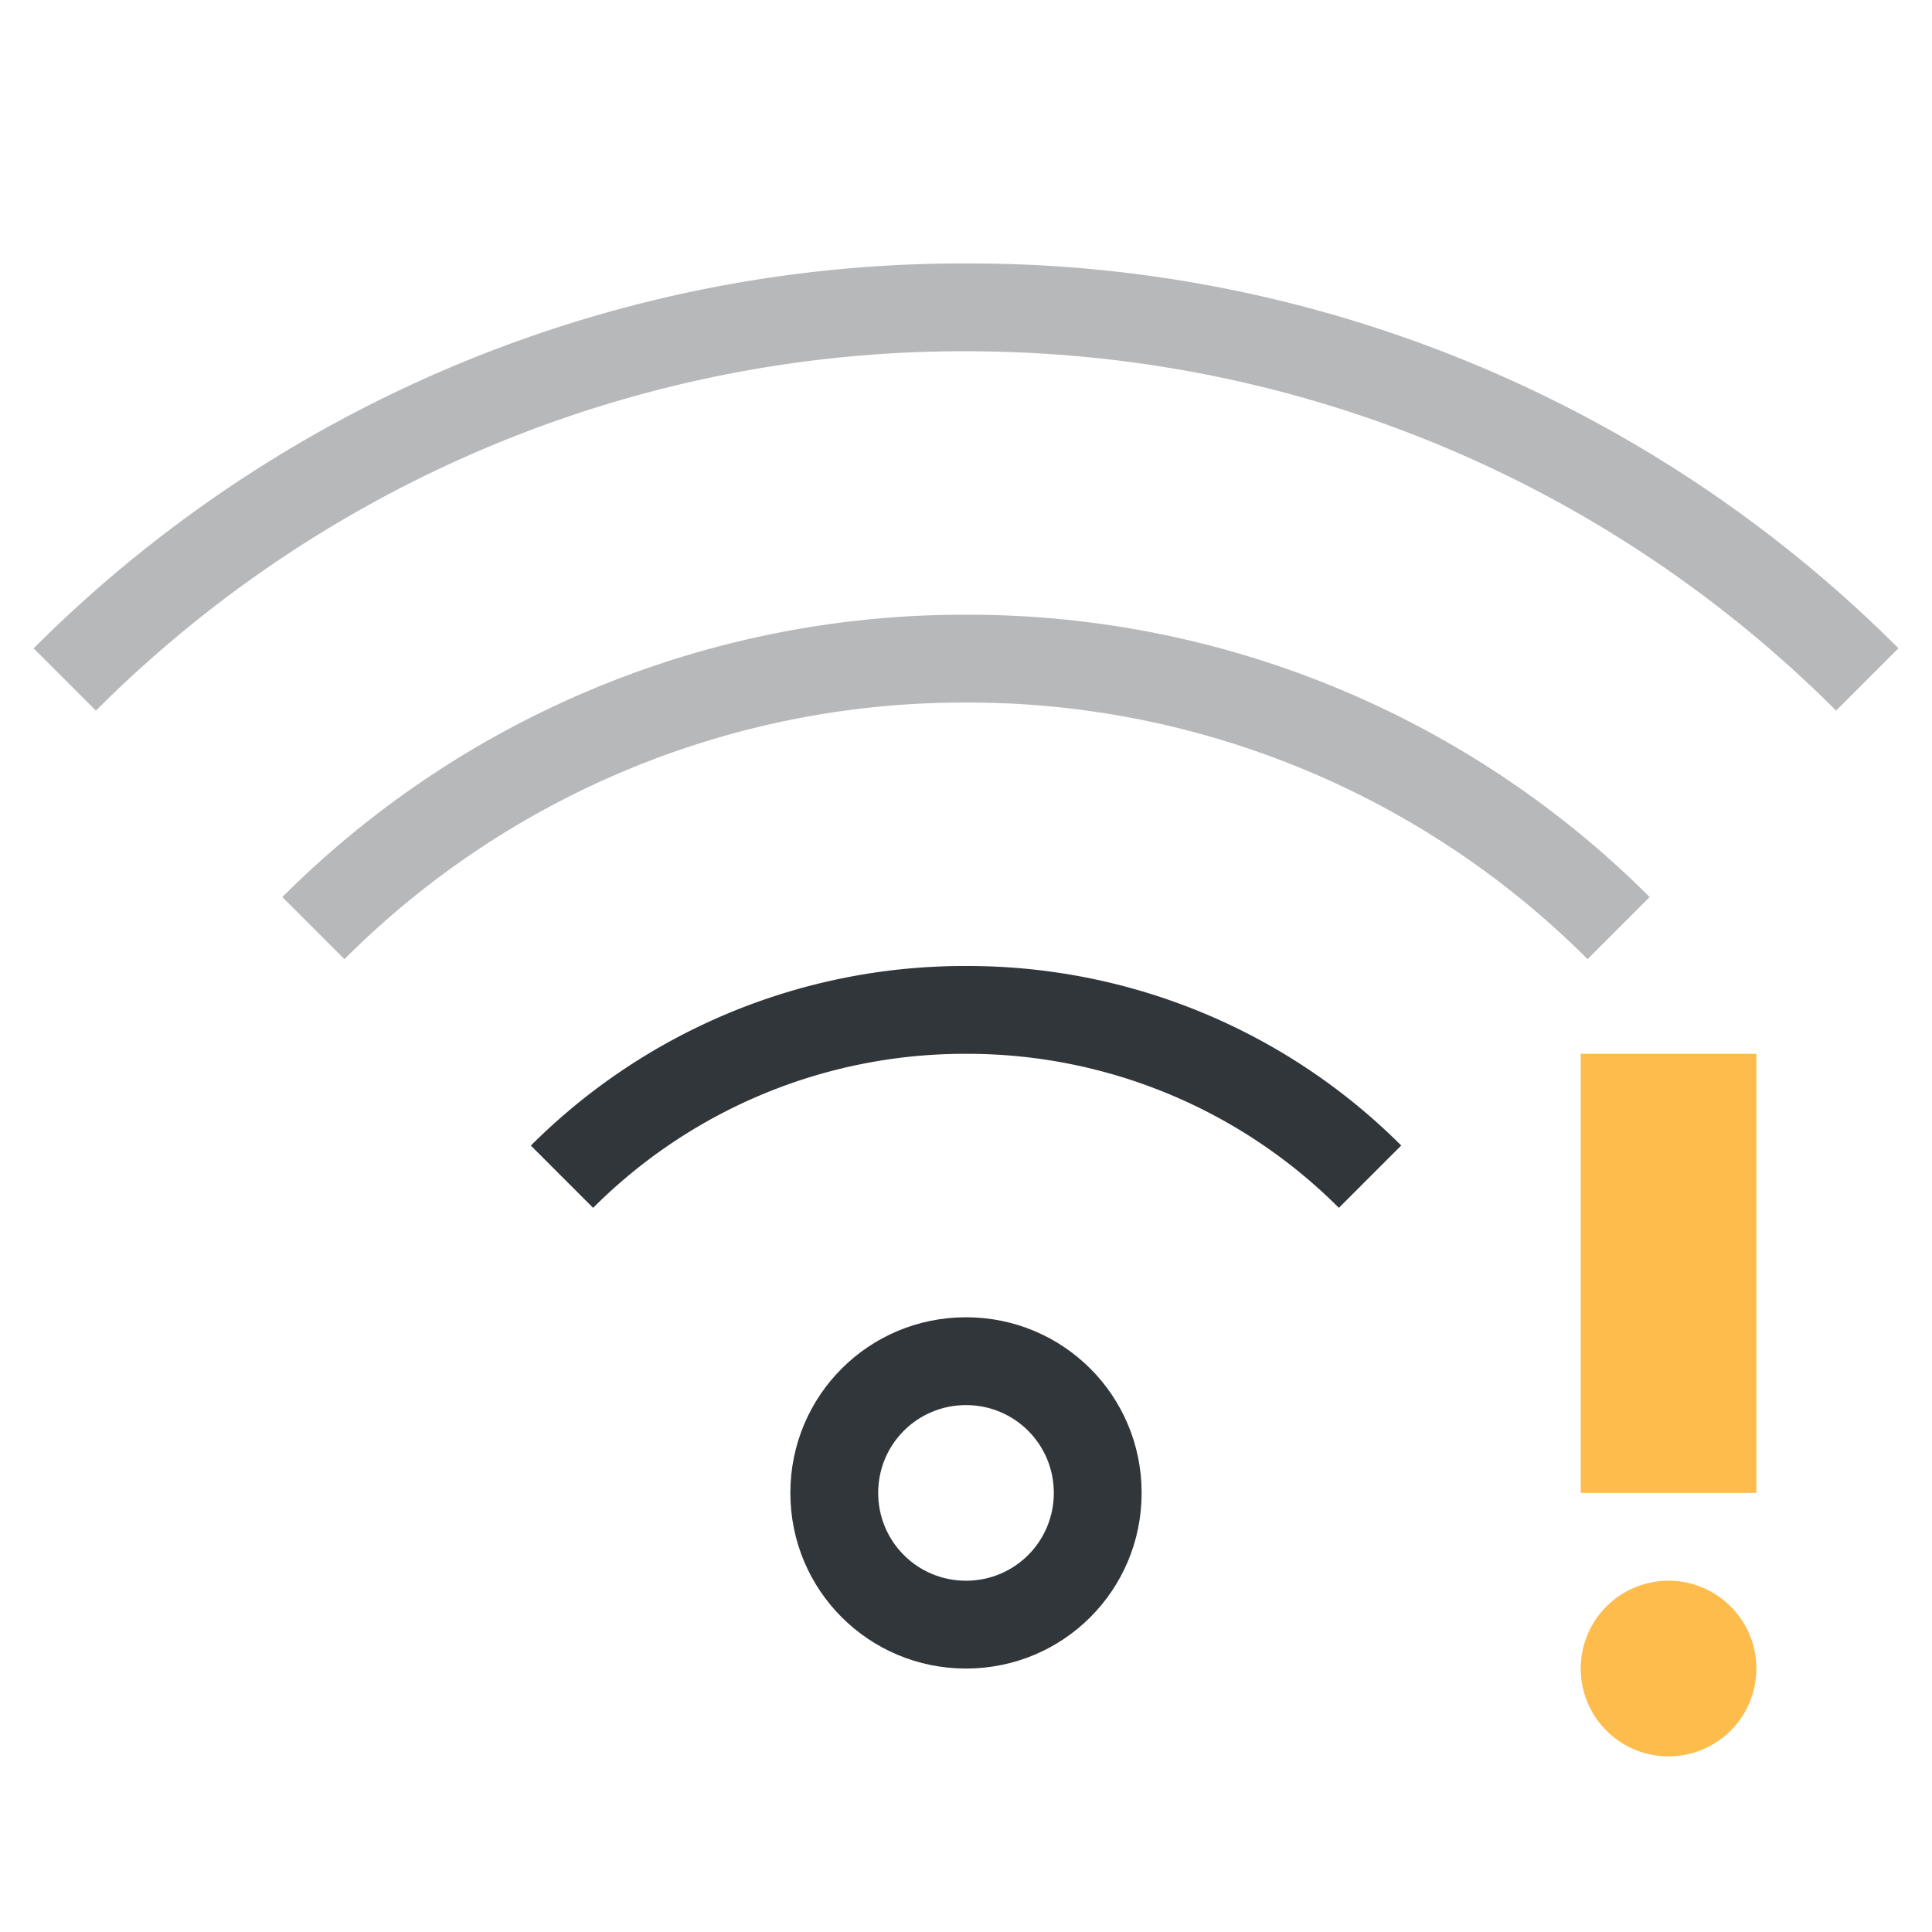 <svg xmlns="http://www.w3.org/2000/svg" width="22" height="22"><style id="current-color-scheme" type="text/css">.ColorScheme-Text{color:#31363b}</style><g id="network-wireless-60-limited" transform="translate(-22 -66)"><path id="rect4278" d="M22 66h22v22H22z" style="opacity:.55;fill:none;fill-opacity:1;stroke:none;stroke-width:3.567px;stroke-linecap:butt;stroke-linejoin:miter;stroke-miterlimit:4;stroke-dasharray:none;stroke-dashoffset:0;stroke-opacity:1"/><path id="path4295" d="M33 81c-1.108 0-2 .892-2 2s.892 2 2 2 2-.892 2-2-.892-2-2-2m0 1c.554 0 1 .446 1 1s-.446 1-1 1-1-.446-1-1 .446-1 1-1" class="ColorScheme-Text" style="opacity:1;fill:currentColor;fill-opacity:1;stroke:none"/><path id="path4297" d="M33 77a6.98 6.98 0 0 0-4.955 2.045l.709.709A5.98 5.98 0 0 1 33 78a5.98 5.98 0 0 1 4.246 1.754l.71-.71A6.98 6.98 0 0 0 33 77" class="ColorScheme-Text" style="opacity:1;fill:currentColor;fill-opacity:1;stroke:none"/><path id="path4301" d="M33 73a10.97 10.97 0 0 0-7.785 3.215l.707.707A9.97 9.97 0 0 1 33 74a9.97 9.97 0 0 1 7.078 2.922l.707-.707A10.97 10.97 0 0 0 33 73" class="ColorScheme-Text" style="opacity:.35;fill:currentColor;fill-opacity:1;stroke:none"/><path id="path4305" d="M33 69a14.95 14.95 0 0 0-10.617 4.383l.709.709A13.96 13.96 0 0 1 33 70c3.878 0 7.378 1.561 9.908 4.092l.71-.71A14.95 14.95 0 0 0 33 69" class="ColorScheme-Text" style="opacity:.35;fill:currentColor;fill-opacity:1;stroke:none"/><path id="path4352" d="M40 78v5h2v-5zm1 6a1 1 0 0 0-1 1 1 1 0 0 0 1 1 1 1 0 0 0 1-1 1 1 0 0 0-1-1" style="opacity:1;fill:#fdbc4b;fill-opacity:1;stroke:none"/></g></svg>